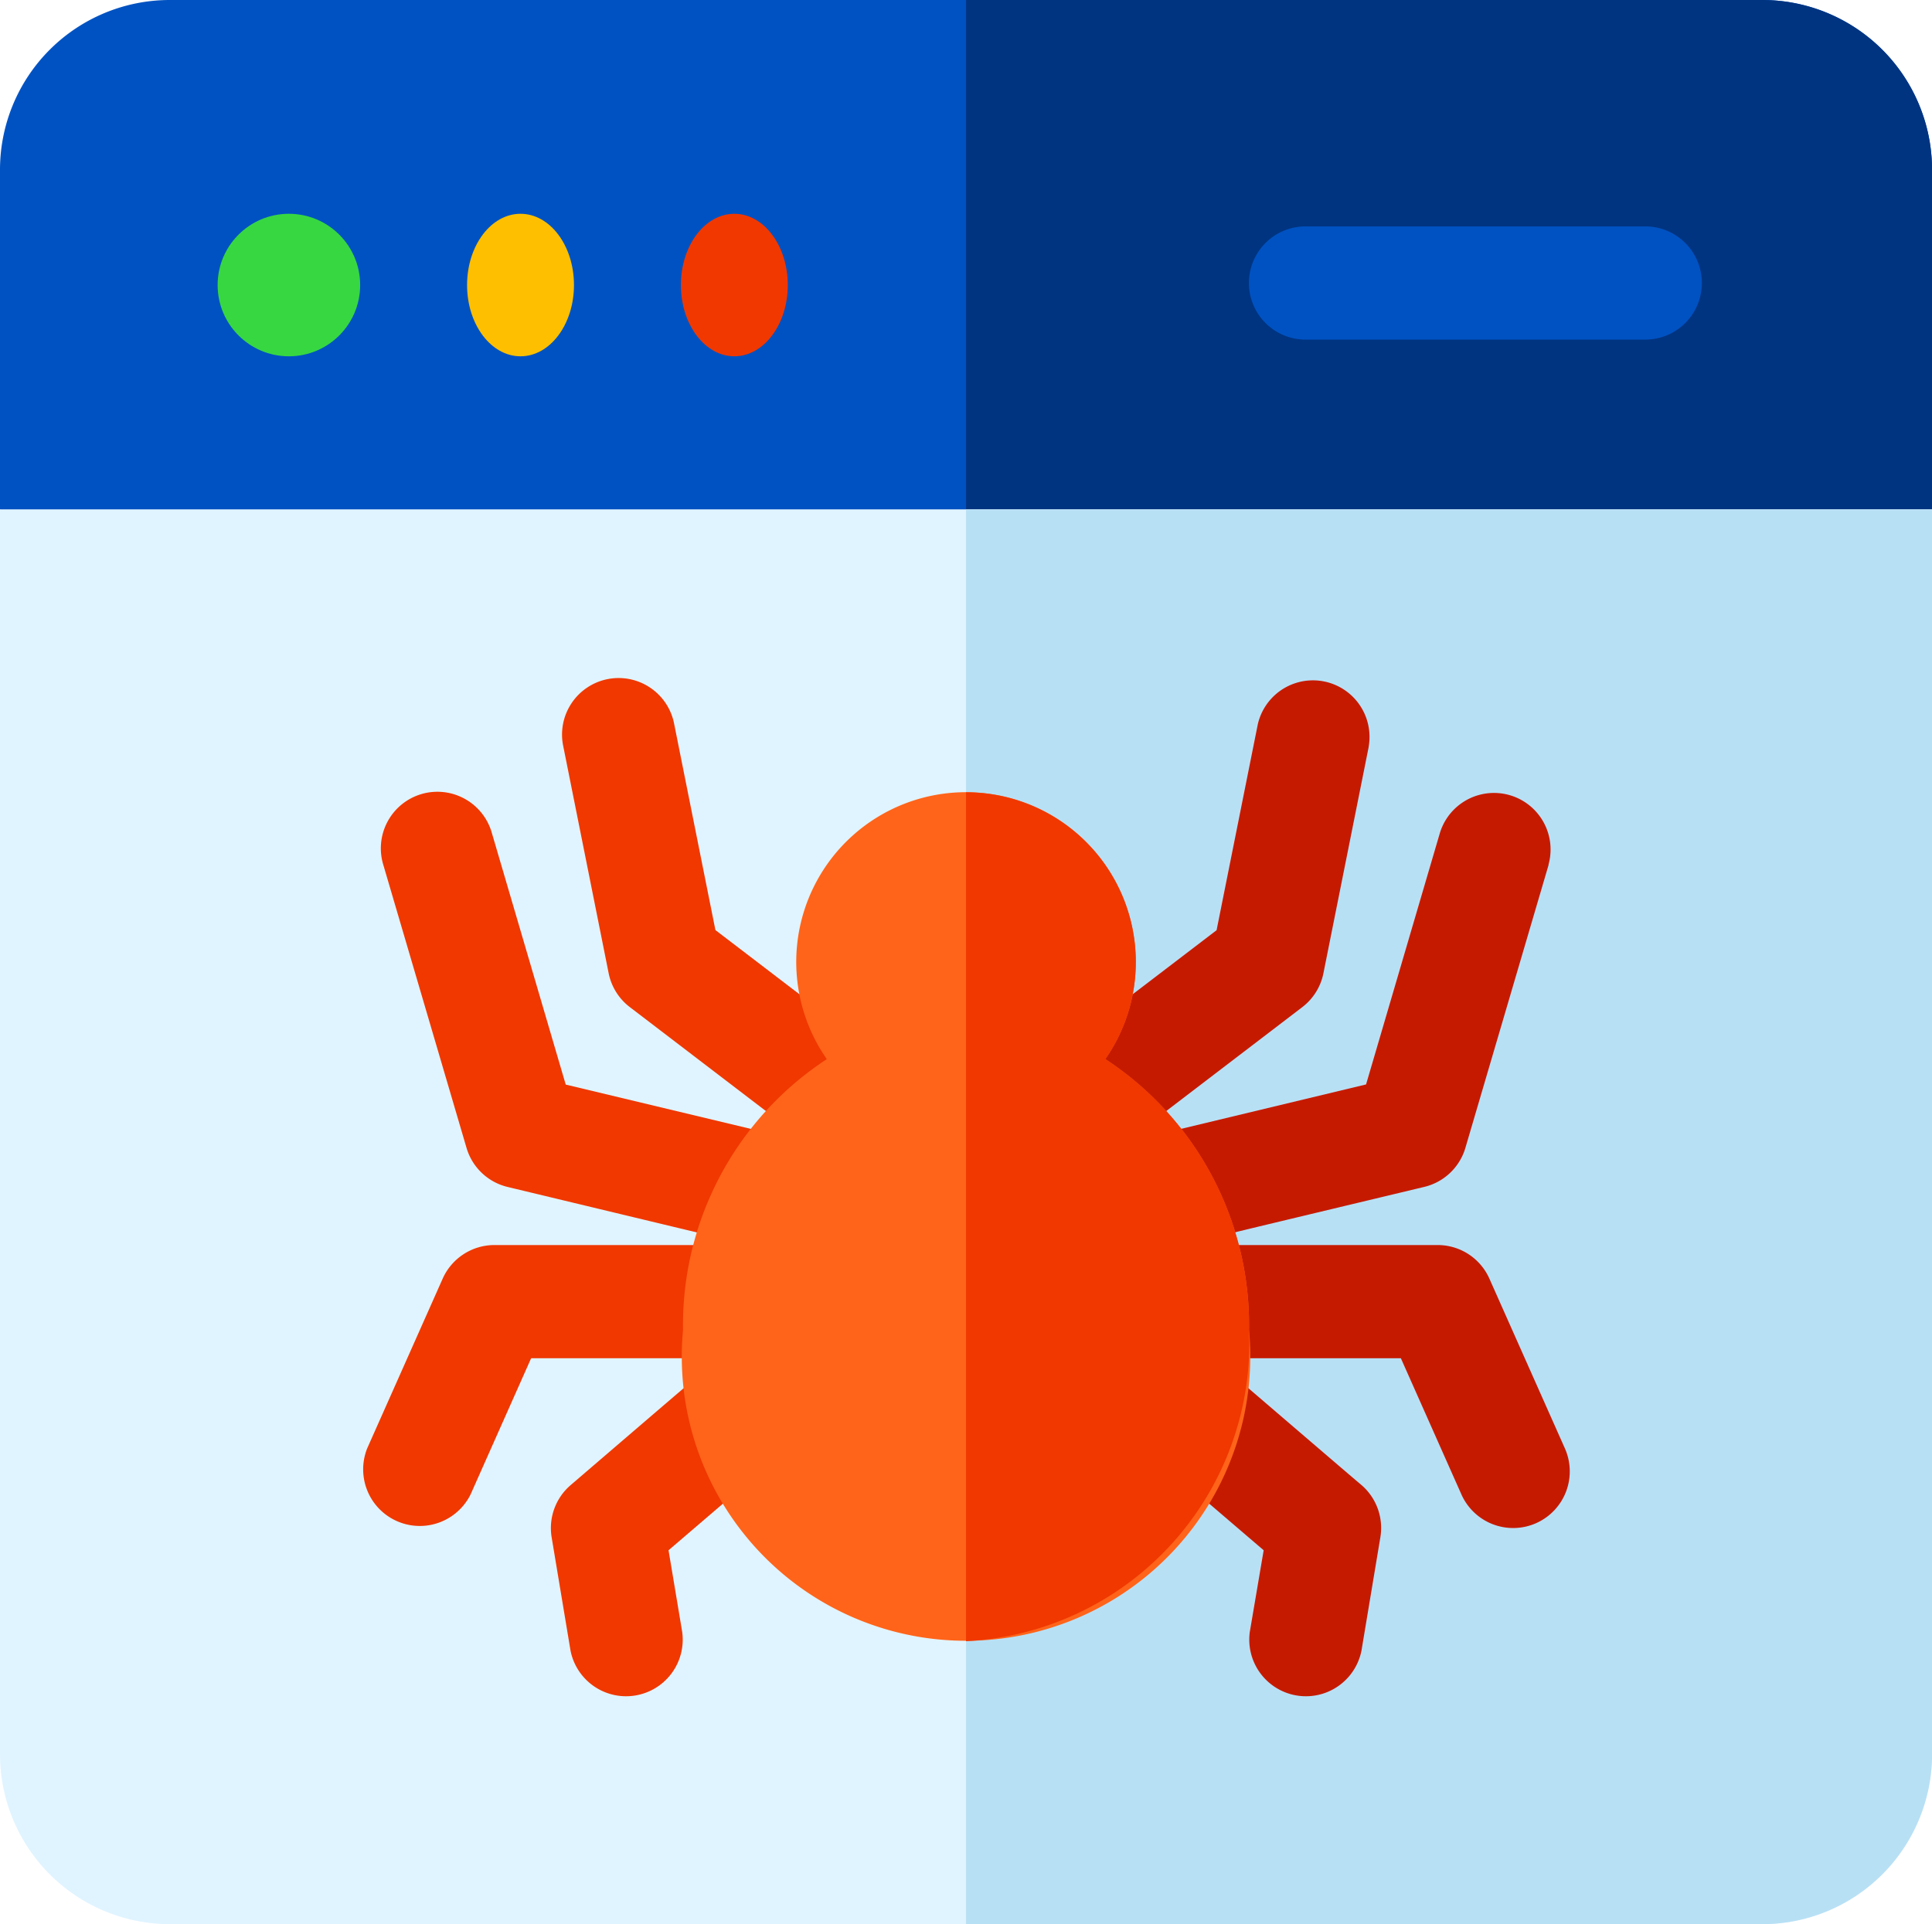 <svg xmlns="http://www.w3.org/2000/svg" width="27.867" height="27.759" viewBox="0 0 27.867 27.759">
  <g id="web-crawler" transform="translate(0)">
    <path id="Path_3985" data-name="Path 3985" d="M27.867,3.449A2.449,2.449,0,0,0,25.418,1H2.449A2.449,2.449,0,0,0,0,3.449v4.9l.544.544H27.323l.544-.544Z" transform="translate(0 -1)" fill="#0052c2"/>
    <path id="Path_3986" data-name="Path 3986" d="M269.934,3.449v4.9l-.544.544H256V1h11.484A2.449,2.449,0,0,1,269.934,3.449Z" transform="translate(-242.066 -1)" fill="#003481"/>
    <path id="Path_3987" data-name="Path 3987" d="M336.715,61h-4.9a.816.816,0,1,0,0,1.633h4.9a.816.816,0,1,0,0-1.633Z" transform="translate(-312.984 -57.734)" fill="#0052c2"/>
    <ellipse id="Ellipse_242" data-name="Ellipse 242" cx="0.771" cy="1.028" rx="0.771" ry="1.028" transform="translate(9.821 3.084)" fill="#f03800"/>
    <ellipse id="Ellipse_243" data-name="Ellipse 243" cx="0.771" cy="1.028" rx="0.771" ry="1.028" transform="translate(6.737 3.084)" fill="#fdbf00"/>
    <ellipse id="Ellipse_244" data-name="Ellipse 244" cx="1.028" cy="1.028" rx="1.028" ry="1.028" transform="translate(3.139 3.084)" fill="#37d742"/>
    <path id="Path_3988" data-name="Path 3988" d="M0,136v17.961a2.452,2.452,0,0,0,2.449,2.449H25.418a2.452,2.452,0,0,0,2.449-2.449V136Z" transform="translate(0 -128.652)" fill="#e0f4ff"/>
    <path id="Path_3989" data-name="Path 3989" d="M269.934,136v17.961a2.452,2.452,0,0,1-2.449,2.449H256V136Z" transform="translate(-242.066 -128.652)" fill="#b8e0f5"/>
    <g id="Group_24681" data-name="Group 24681" transform="translate(5.225 9.797)">
      <path id="Path_3990" data-name="Path 3990" d="M147.891,368.021a.817.817,0,0,1-1.611.269l-.272-1.633a.817.817,0,0,1,.274-.754c.025-.021,1.9-1.632,1.929-1.652a4.47,4.47,0,0,0,.556,1.673l-1.073.919Z" transform="translate(-143.276 -354.276)" fill="#f03800"/>
      <path id="Path_3991" data-name="Path 3991" d="M100.913,332.633H98.432l-.873,1.964a.817.817,0,0,1-1.492-.663l1.089-2.449A.817.817,0,0,1,97.9,331h3.157A4.644,4.644,0,0,0,100.913,332.633Z" transform="translate(-95.996 -322.836)" fill="#f03800"/>
      <path id="Path_3992" data-name="Path 3992" d="M153.552,186.409a3.781,3.781,0,0,0-1.408.979l-2.173-1.66a.816.816,0,0,1-.305-.489l-.653-3.266a.816.816,0,1,1,1.6-.32l.593,2.964Z" transform="translate(-146.112 -180.997)" fill="#f03800"/>
      <path id="Path_3993" data-name="Path 3993" d="M106.612,215.923a4.354,4.354,0,0,0-.791,1.491l-3-.721a.816.816,0,0,1-.593-.564l-1.2-4.082a.816.816,0,1,1,1.566-.459l1.065,3.628Z" transform="translate(-100.724 -209.367)" fill="#f03800"/>
    </g>
    <path id="Path_3994" data-name="Path 3994" d="M317.859,366.657l-.272,1.633a.817.817,0,0,1-1.611-.269l.2-1.178-1.073-.919a4.469,4.469,0,0,0,.556-1.673c.026.021,1.9,1.631,1.929,1.652A.818.818,0,0,1,317.859,366.657Z" transform="translate(-297.949 -344.479)" fill="#c61a00"/>
    <path id="Path_3995" data-name="Path 3995" d="M327.567,335.012a.817.817,0,0,1-1.078-.415l-.873-1.964h-2.481A4.644,4.644,0,0,0,322.99,331h3.157a.816.816,0,0,1,.746.485l1.089,2.449A.817.817,0,0,1,327.567,335.012Z" transform="translate(-305.41 -313.039)" fill="#c61a00"/>
    <path id="Path_3996" data-name="Path 3996" d="M283.849,181.971l-.653,3.266a.816.816,0,0,1-.305.489l-2.173,1.66a3.78,3.78,0,0,0-1.408-.979l2.345-1.791.593-2.964a.816.816,0,0,1,1.6.32Z" transform="translate(-264.107 -171.197)" fill="#c61a00"/>
    <path id="Path_3997" data-name="Path 3997" d="M313.412,212.046l-1.2,4.082a.816.816,0,0,1-.593.564c-1.626.39-2.51.6-3,.721a4.347,4.347,0,0,0-.791-1.49l2.951-.709,1.065-3.628a.816.816,0,0,1,1.566.459Z" transform="translate(-291.075 -199.57)" fill="#c61a00"/>
    <path id="Path_3998" data-name="Path 3998" d="M187.09,214.849a2.449,2.449,0,1,0-4.016,0A4.584,4.584,0,0,0,181,218.756a4.1,4.1,0,1,0,8.164,0A4.584,4.584,0,0,0,187.09,214.849Z" transform="translate(-171.148 -199.57)" fill="#ff641a"/>
    <path id="Path_3999" data-name="Path 3999" d="M258.009,214.848A2.448,2.448,0,0,0,256,211v12.246a4.306,4.306,0,0,0,4.082-4.49A4.585,4.585,0,0,0,258.009,214.848Z" transform="translate(-242.066 -199.57)" fill="#f03800"/>
  </g>
</svg>
